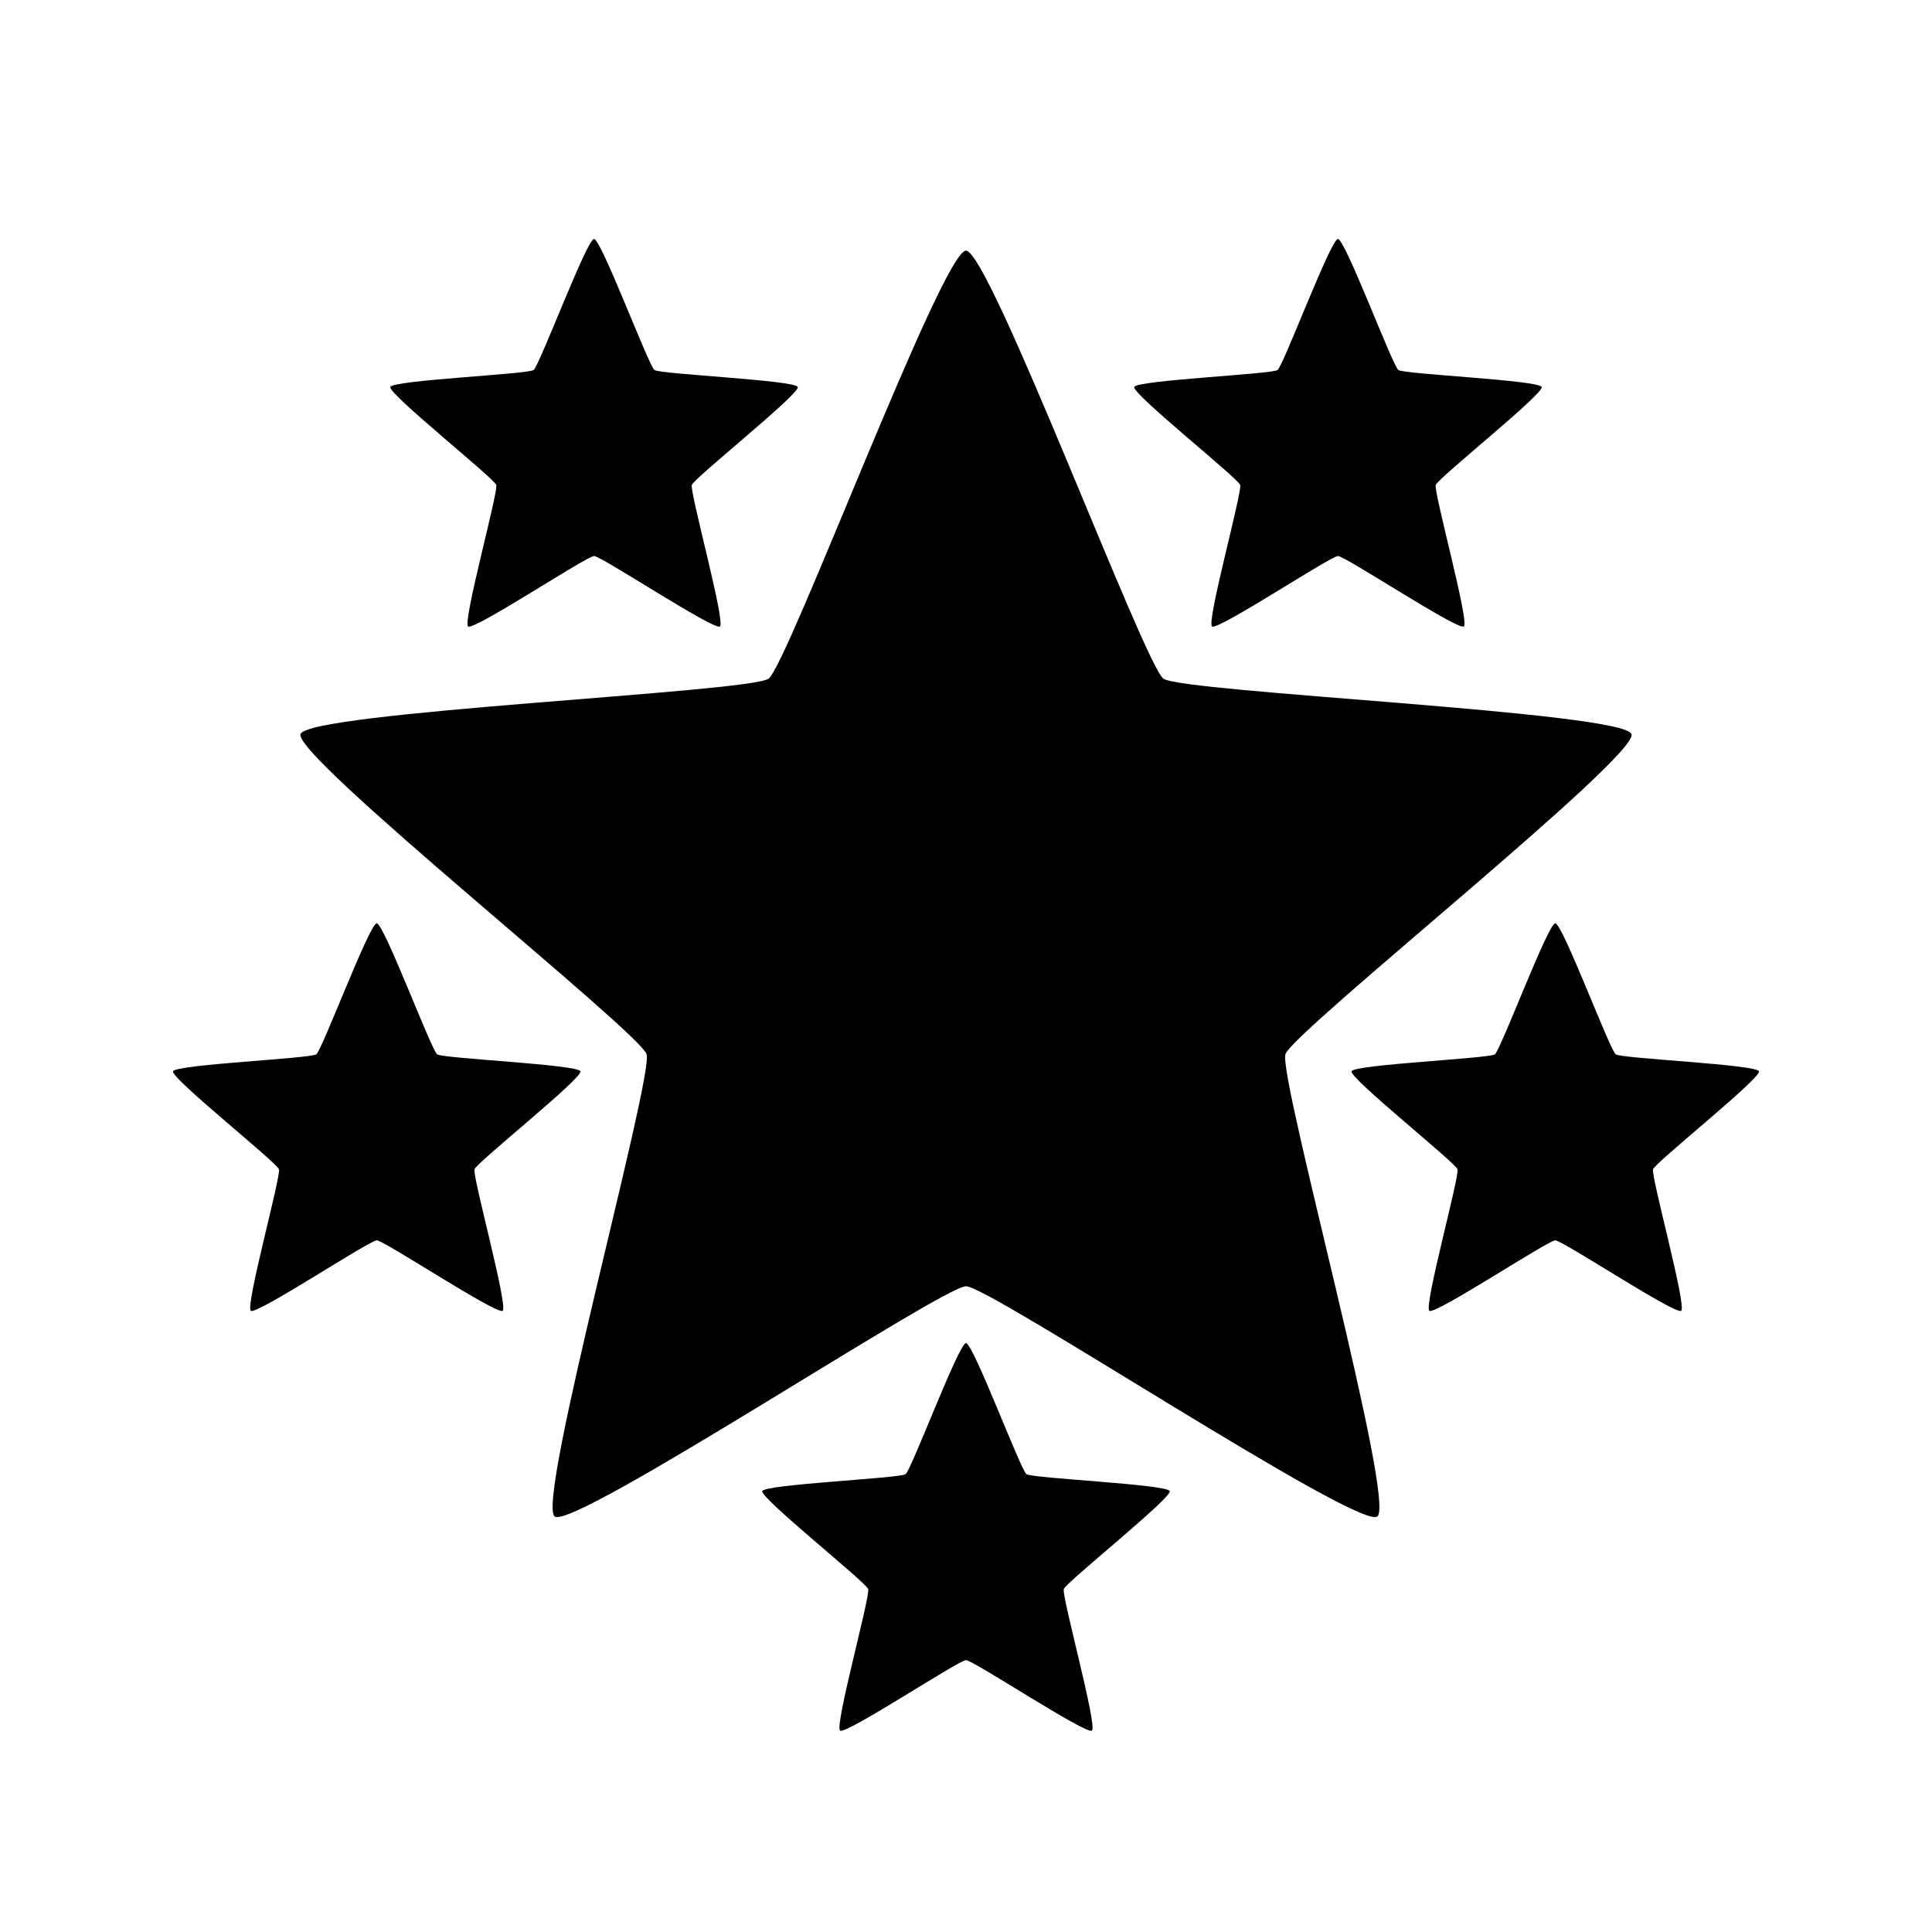 <svg xmlns="http://www.w3.org/2000/svg" width="100%" height="100%" viewBox="0 0 583.68 583.68"><path d="M179.467 72.201c-2.18 0-16.495 38.303-18.258 39.584-1.763 1.281-42.615 3.06-43.289 5.133-0.673 2.073 31.33 27.523 32.004 29.596 0.674 2.073-10.26 41.475-8.496 42.756 1.763 1.28 35.86-21.291 38.039-21.291 2.18 0 36.276 22.572 38.039 21.29 1.763-1.28-9.17-40.682-8.496-42.755 0.673-2.073 32.677-27.523 32.004-29.596-0.674-2.073-41.526-3.852-43.29-5.133-1.763-1.28-16.077-39.584-18.257-39.584z m224.746 0c-2.18 0-16.494 38.303-18.258 39.584-1.763 1.281-42.615 3.06-43.289 5.133-0.673 2.073 31.33 27.523 32.004 29.596 0.674 2.073-10.26 41.475-8.496 42.756 1.763 1.28 35.86-21.291 38.039-21.291 2.18 0 36.276 22.572 38.04 21.29 1.762-1.28-9.17-40.682-8.497-42.755 0.674-2.073 32.677-27.523 32.004-29.596-0.674-2.073-41.526-3.852-43.29-5.133-1.762-1.28-16.077-39.584-18.257-39.584zM291.84 75.723c-7.12 0-53.884 125.123-59.645 129.308-5.76 4.185-139.211 9.996-141.412 16.768-2.2 6.772 102.349 89.912 104.55 96.684 2.2 6.771-33.513 135.486-27.753 139.671C173.34 462.34 284.72 388.6 291.84 388.6c7.12 0 118.5 73.74 124.26 69.554 5.76-4.185-29.952-132.9-27.752-139.671 2.2-6.772 106.749-89.912 104.549-96.684-2.2-6.772-135.652-12.583-141.412-16.768-5.76-4.185-52.525-129.308-59.645-129.308zM113.813 278.942c-2.18 0-16.495 38.302-18.258 39.584-1.763 1.28-42.616 3.06-43.29 5.132-0.673 2.073 31.333 27.523 32.007 29.596 0.673 2.073-10.26 41.475-8.496 42.756 1.763 1.281 35.857-21.291 38.037-21.291 2.18 0 36.275 22.572 38.039 21.29 1.763-1.28-9.17-40.682-8.496-42.755 0.673-2.073 32.679-27.523 32.005-29.596-0.673-2.073-41.525-3.851-43.289-5.132-1.763-1.282-16.08-39.584-18.26-39.584z m356.054 0c-2.18 0-16.496 38.302-18.26 39.584-1.763 1.28-42.615 3.06-43.288 5.132-0.674 2.073 31.332 27.523 32.005 29.596 0.674 2.073-10.26 41.475-8.496 42.756 1.764 1.281 35.86-21.291 38.04-21.291 2.179 0 36.273 22.572 38.036 21.29 1.764-1.28-9.17-40.682-8.496-42.755 0.674-2.073 32.68-27.523 32.006-29.596-0.673-2.073-41.526-3.851-43.289-5.132-1.763-1.282-16.078-39.584-18.258-39.584zM291.84 405.772c-2.18 0-16.494 38.302-18.258 39.584-1.763 1.28-42.615 3.06-43.289 5.132-0.673 2.073 31.33 27.525 32.004 29.598 0.674 2.073-10.26 41.475-8.496 42.756 1.763 1.281 35.86-21.293 38.039-21.293 2.18 0 36.276 22.574 38.04 21.293 1.762-1.281-9.17-40.683-8.497-42.756 0.673-2.073 32.677-27.525 32.004-29.598-0.674-2.072-41.526-3.851-43.29-5.132-1.763-1.282-16.077-39.584-18.257-39.584z" /></svg>